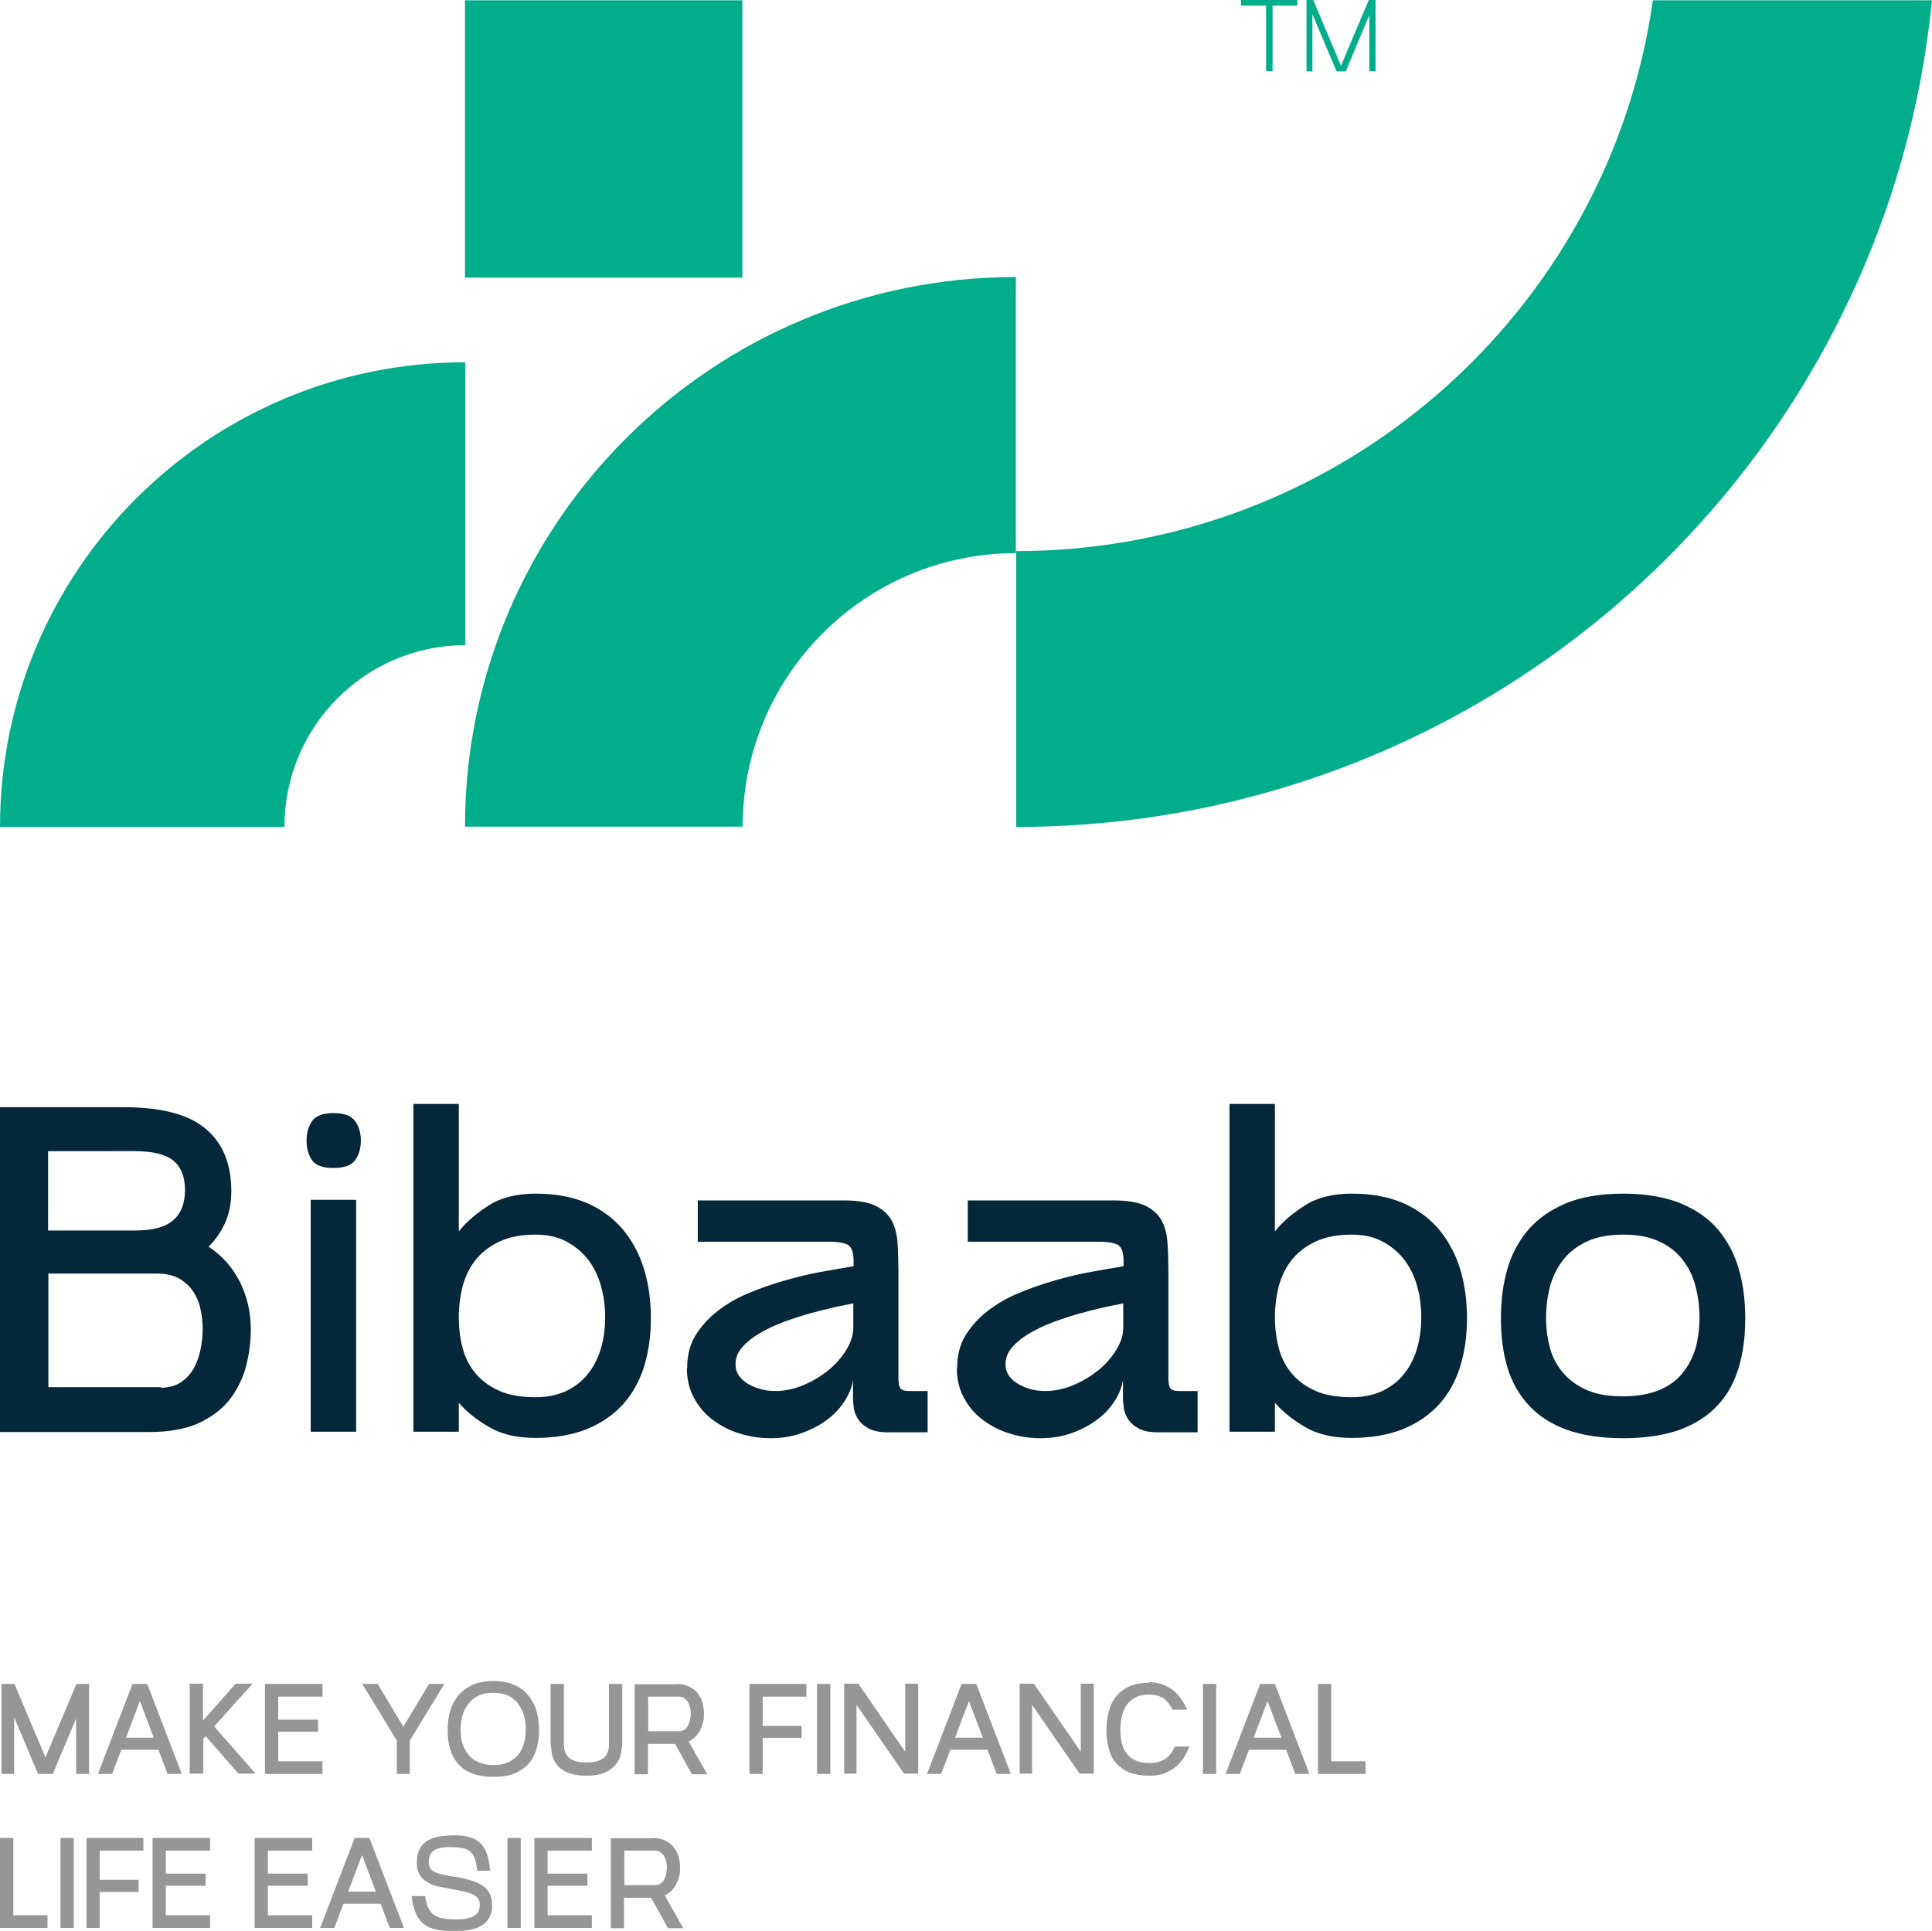 <?xml version="1.0" encoding="UTF-8"?>
<svg id="Layer_2" data-name="Layer 2" xmlns="http://www.w3.org/2000/svg" viewBox="0 0 65.48 65.45">
  <defs>
    <style>
      .cls-1 {
        fill: #042739;
      }

      .cls-2 {
        fill: #01ad8a;
      }

      .cls-3 {
        fill: #969696;
      }
    </style>
  </defs>
  <g id="Layer_1-2" data-name="Layer 1">
    <g>
      <g>
        <g>
          <path class="cls-2" d="m65.48,0c-.38,3.83-1.45,7.46-3.1,10.76-5.1,10.24-15.7,17.27-27.94,17.27v-9.35c10.99,0,20.09-8.12,21.58-18.67h9.46Z"/>
          <rect class="cls-2" x="15.77" y="0" width="9.4" height="9.4" transform="translate(25.16 -15.76) rotate(90)"/>
          <path class="cls-2" d="m15.77,12.28v9.59c-3.39,0-6.13,2.76-6.13,6.16H0c0-8.7,7.06-15.75,15.77-15.75Z"/>
          <path class="cls-2" d="m34.43,9.4v9.35c-5.11,0-9.26,4.15-9.26,9.27h-9.41c0-10.29,8.36-18.63,18.67-18.63Z"/>
        </g>
        <g>
          <path class="cls-2" d="m43.97,0v.19h-.84v2.22h-.22V.19h-.85V0h1.91Z"/>
          <path class="cls-2" d="m44.51,0l.94,2.23L46.39,0h.23v2.41h-.21V.51l-.8,1.91h-.31l-.82-1.94v1.94h-.2V0h.24Z"/>
        </g>
      </g>
      <g>
        <g>
          <path class="cls-3" d="m.49,57.08l1.05,2.49,1.05-2.49h.43v3.05h-.44v-1.88l-.79,1.88h-.5l-.81-1.92v1.92H.05v-3.05h.44Z"/>
          <path class="cls-3" d="m4.49,57.08h.5l1.17,3.05h-.48l-.31-.82h-1.26l-.31.82h-.48l1.17-3.05Zm.72,1.82l-.47-1.24-.47,1.24h.94Z"/>
          <path class="cls-3" d="m6.43,60.12v-3.05h.45v1.25l1.11-1.25h.57l-1.3,1.45,1.4,1.6h-.58l-1.11-1.27-.08.09v1.18h-.45Z"/>
          <path class="cls-3" d="m8.98,57.08h1.95v.43h-1.5v.78h1.35v.41h-1.35v1h1.5v.43h-1.95v-3.05Z"/>
          <path class="cls-3" d="m12.28,57.08h.52l.87,1.45.87-1.45h.52l-1.17,1.92v1.13h-.44v-1.13l-1.17-1.92Z"/>
          <path class="cls-3" d="m16.72,56.98c.27,0,.5.04.7.13.2.08.36.2.48.35s.22.32.28.53c.06.2.09.42.09.66s-.03.45-.09.65c-.06.19-.15.36-.28.5s-.29.24-.48.32c-.2.08-.43.11-.7.11s-.5-.04-.7-.11-.36-.18-.48-.32c-.13-.14-.22-.3-.28-.5s-.09-.41-.09-.65.03-.45.09-.66.16-.38.28-.53c.13-.15.29-.26.48-.35.19-.08.43-.13.7-.13Zm-1.11,1.65c0,.16.02.31.06.46.04.14.11.27.2.38.09.11.2.2.34.26.14.06.31.1.51.1s.37-.03.51-.1c.14-.06.25-.15.34-.26.09-.11.15-.24.19-.38.04-.15.06-.3.06-.46s-.02-.32-.06-.47c-.04-.15-.11-.28-.19-.4-.09-.12-.2-.21-.34-.28s-.31-.1-.51-.1-.37.03-.51.1-.25.16-.34.28c-.09.12-.16.25-.2.4-.04.15-.06.31-.06.47Z"/>
          <path class="cls-3" d="m18.66,57.08h.45v2.03c0,.1.01.19.04.27.03.08.07.14.13.2.06.05.14.09.24.12.1.03.22.04.36.04s.27-.01.36-.04.17-.07.23-.12c.06-.05.1-.12.13-.2.03-.08.04-.17.04-.27v-2.03h.45v1.91c0,.14-.01.28-.04.43-.03.14-.08.27-.17.38-.09.11-.21.21-.37.28-.16.07-.37.11-.63.11s-.49-.04-.65-.11c-.16-.07-.28-.16-.37-.28-.08-.11-.14-.24-.16-.38-.02-.14-.04-.28-.04-.43v-1.91Z"/>
          <path class="cls-3" d="m22.91,57.08c.18,0,.33.03.45.09.12.06.22.13.29.23.07.1.13.2.16.32s.05.24.05.37c0,.09,0,.18-.03.28s-.05.18-.09.26c-.04.08-.1.16-.16.23-.07.07-.15.12-.24.17l.63,1.11h-.52l-.57-1.03h-.92v1.03h-.45v-3.05h1.4Zm-.94,1.6h1.04c.08,0,.14-.02.19-.05.05-.04.09-.08.12-.14.03-.06.05-.12.07-.19.01-.07.02-.14.02-.21s0-.14-.02-.2c-.01-.07-.04-.13-.07-.19-.03-.06-.08-.1-.13-.14s-.12-.05-.2-.05h-1.02v1.17Z"/>
          <path class="cls-3" d="m27.33,57.08v.43h-1.48v.99h1.32v.41h-1.32v1.22h-.45v-3.05h1.93Z"/>
          <path class="cls-3" d="m27.69,57.08h.45v3.05h-.45v-3.05Z"/>
          <path class="cls-3" d="m28.61,60.12v-3.05h.48l1.59,2.31v-2.31h.44v3.05h-.48l-1.61-2.33v2.33h-.43Z"/>
          <path class="cls-3" d="m32.59,57.08h.5l1.17,3.05h-.48l-.31-.82h-1.26l-.31.82h-.48l1.17-3.05Zm.72,1.82l-.47-1.24-.47,1.24h.94Z"/>
          <path class="cls-3" d="m34.56,60.12v-3.05h.48l1.59,2.31v-2.31h.44v3.05h-.48l-1.61-2.33v2.33h-.43Z"/>
          <path class="cls-3" d="m38.94,57.02c.18,0,.33.03.47.08.13.05.25.12.36.2.1.09.19.18.27.3.08.11.14.23.2.35h-.5c-.04-.08-.09-.15-.13-.21-.05-.06-.1-.12-.16-.16-.06-.04-.13-.08-.21-.1-.08-.02-.18-.04-.29-.04-.19,0-.35.03-.47.1-.12.07-.22.15-.3.26-.07.11-.13.24-.16.38-.03.15-.05.3-.05.45s.02.3.05.44.08.26.16.36c.07.1.17.18.3.24.12.06.28.09.47.09.12,0,.23-.01.32-.04.09-.03.17-.06.24-.11.07-.05.13-.11.18-.18.05-.07.09-.15.13-.23h.49c-.05.13-.11.25-.18.37-.08.12-.17.22-.28.32-.11.09-.24.16-.39.22s-.32.08-.51.08c-.26,0-.49-.04-.67-.11-.18-.07-.33-.18-.45-.31s-.2-.3-.25-.49-.08-.4-.08-.63.03-.44.08-.64c.05-.2.13-.37.25-.51s.26-.26.45-.34c.18-.08.41-.12.67-.12Z"/>
          <path class="cls-3" d="m40.77,57.08h.45v3.05h-.45v-3.05Z"/>
          <path class="cls-3" d="m42.71,57.08h.5l1.17,3.05h-.48l-.31-.82h-1.26l-.31.82h-.48l1.17-3.05Zm.72,1.82l-.47-1.24-.47,1.24h.94Z"/>
          <path class="cls-3" d="m45.12,57.08v2.62h1.16v.43h-1.61v-3.05h.45Z"/>
          <path class="cls-3" d="m.45,62.3v2.62h1.16v.43H0v-3.05h.45Z"/>
          <path class="cls-3" d="m2.05,62.3h.45v3.05h-.45v-3.05Z"/>
          <path class="cls-3" d="m4.86,62.3v.43h-1.48v.99h1.32v.41h-1.32v1.22h-.45v-3.05h1.93Z"/>
          <path class="cls-3" d="m5.17,62.3h1.95v.43h-1.5v.78h1.35v.41h-1.35v1h1.5v.43h-1.95v-3.05Z"/>
          <path class="cls-3" d="m8.63,62.3h1.95v.43h-1.5v.78h1.35v.41h-1.35v1h1.5v.43h-1.95v-3.05Z"/>
          <path class="cls-3" d="m12.02,62.3h.5l1.17,3.05h-.48l-.31-.82h-1.26l-.31.82h-.48l1.17-3.05Zm.72,1.82l-.47-1.24-.47,1.24h.94Z"/>
          <path class="cls-3" d="m14.41,64.27c.02.17.06.3.11.41.05.1.12.18.21.24.09.06.19.09.31.11.12.02.26.03.41.03.12,0,.23,0,.32-.02s.18-.04.25-.07c.07-.03.13-.08.17-.14.04-.06.06-.14.07-.24,0-.09-.01-.16-.05-.22-.04-.06-.09-.11-.17-.15-.08-.04-.17-.07-.29-.1-.12-.03-.25-.05-.41-.08-.16-.03-.31-.06-.46-.09-.15-.03-.29-.08-.4-.15-.12-.07-.21-.16-.27-.28-.07-.12-.09-.27-.08-.47.01-.19.06-.33.13-.44.08-.11.17-.2.29-.25.12-.06.25-.1.4-.12s.3-.03.45-.03c.21,0,.39.02.53.07.15.04.27.11.36.21.1.09.17.22.22.37.05.15.08.33.1.55h-.44c-.01-.17-.04-.31-.08-.42-.04-.11-.1-.19-.17-.24-.07-.06-.16-.09-.28-.11s-.25-.03-.4-.03c-.22,0-.39.03-.51.1s-.19.2-.2.39c0,.1.02.17.05.23.04.06.1.1.17.13.08.04.17.06.29.09s.25.05.4.07c.22.03.4.08.56.13.16.05.29.12.39.19s.17.17.22.27c.05.11.07.23.07.37,0,.16-.03.3-.09.41-.06.11-.14.2-.25.27-.11.07-.24.12-.4.15-.16.03-.33.05-.53.05-.23,0-.43-.02-.6-.05-.17-.03-.31-.09-.43-.18-.12-.09-.21-.21-.28-.36s-.12-.35-.15-.6h.44Z"/>
          <path class="cls-3" d="m17.2,62.3h.45v3.05h-.45v-3.05Z"/>
          <path class="cls-3" d="m18.11,62.3h1.95v.43h-1.5v.78h1.35v.41h-1.35v1h1.5v.43h-1.95v-3.05Z"/>
          <path class="cls-3" d="m22.1,62.3c.18,0,.33.03.45.09.12.06.22.13.29.23.07.1.13.2.16.32s.05.24.05.37c0,.09,0,.18-.03.28s-.05.18-.09.26c-.04.08-.1.16-.16.23-.07.07-.15.12-.24.17l.63,1.11h-.52l-.57-1.03h-.92v1.03h-.45v-3.05h1.4Zm-.94,1.6h1.04c.08,0,.14-.02.19-.05.05-.04.09-.08.12-.14.03-.06.05-.12.07-.19.01-.07.02-.14.02-.21s0-.14-.02-.2c-.01-.07-.04-.13-.07-.19-.03-.06-.08-.1-.13-.14s-.12-.05-.2-.05h-1.02v1.17Z"/>
        </g>
        <g>
          <path class="cls-1" d="m4.18,37.53c1.28,0,2.21.24,2.79.73.58.49.87,1.19.87,2.12,0,.39-.07.74-.2,1.05-.14.31-.33.59-.57.83.47.31.83.72,1.07,1.21.24.49.36,1.02.36,1.59,0,.44-.06.87-.17,1.29-.12.42-.31.79-.57,1.12-.27.33-.62.58-1.05.78-.44.19-.98.29-1.63.29H0v-11.01h4.18Zm-2.55,1.49v2.69h2.94c.59,0,1.02-.11,1.29-.34.27-.23.41-.57.41-1.03s-.14-.8-.41-1.01c-.27-.21-.7-.31-1.29-.31H1.64Zm3.81,8.02c.26,0,.48-.06.67-.17.18-.12.33-.27.44-.46s.19-.4.24-.64c.05-.24.08-.47.08-.72s-.03-.47-.08-.7c-.05-.23-.14-.42-.26-.6-.12-.17-.28-.31-.47-.42-.19-.1-.43-.16-.72-.16H1.64v3.85h3.81Z"/>
          <path class="cls-1" d="m10.39,38.66c0-.25.06-.47.18-.65.12-.18.36-.28.73-.28s.61.09.74.28c.13.18.19.4.19.65s-.06.48-.19.66c-.13.18-.37.27-.74.27s-.61-.09-.73-.27c-.12-.18-.18-.4-.18-.66Zm.14,2.01h1.54v7.86h-1.54v-7.86Z"/>
          <path class="cls-1" d="m14.01,37.42h1.54v4.32c.27-.34.62-.63,1.03-.89.41-.26.94-.39,1.58-.39s1.22.1,1.71.31c.49.21.89.5,1.22.88.32.38.57.83.73,1.34.16.52.24,1.08.24,1.69s-.08,1.16-.24,1.67c-.16.5-.41.93-.73,1.28-.33.35-.73.62-1.22.82-.49.19-1.06.29-1.71.29s-1.15-.12-1.57-.36c-.42-.24-.77-.52-1.04-.83v.98h-1.54v-11.12Zm1.54,7.23c0,.39.05.75.14,1.08s.25.62.46.86c.21.24.48.43.81.57.33.14.73.2,1.2.2.38,0,.71-.07,1.01-.2.29-.14.54-.32.74-.57.2-.24.35-.53.45-.86.1-.33.15-.69.15-1.08s-.05-.75-.15-1.09c-.1-.34-.25-.64-.45-.89-.2-.25-.45-.45-.74-.6-.29-.15-.63-.22-1.01-.22-.47,0-.87.07-1.2.22-.33.15-.6.35-.81.6-.21.25-.36.55-.46.89-.09.34-.14.71-.14,1.09Z"/>
          <path class="cls-1" d="m23.29,46.37c0-.42.09-.79.28-1.1s.44-.59.75-.83c.31-.24.66-.45,1.06-.61.4-.17.81-.31,1.23-.43.42-.12.83-.22,1.23-.29.4-.07.77-.14,1.09-.19v-.17c0-.31-.07-.5-.22-.57-.15-.06-.33-.09-.55-.09h-4.51v-1.4h4.95c.46,0,.82.06,1.07.18.25.12.43.29.55.5.12.22.18.47.2.77.02.3.03.63.03.98v3.59c0,.17.02.28.07.35s.15.09.31.09h.61v1.4h-1.34c-.27,0-.49-.04-.64-.12s-.28-.18-.36-.3c-.08-.12-.14-.25-.16-.39-.02-.14-.03-.26-.03-.36v-.61c-.03.23-.12.46-.27.7-.15.24-.34.45-.59.64-.25.19-.53.34-.86.46-.33.12-.68.18-1.07.18-.36,0-.71-.05-1.05-.16-.34-.1-.64-.26-.91-.46s-.48-.45-.64-.75c-.16-.29-.24-.63-.24-1.01Zm1.64-.13c0,.16.04.29.13.41.09.12.2.21.33.28.13.07.28.13.44.17.16.04.32.05.46.05.31,0,.63-.07.94-.2.31-.13.59-.3.84-.5.25-.2.45-.43.61-.69.16-.26.24-.51.24-.75v-.83c-.17.03-.38.08-.64.13-.26.06-.54.13-.83.21-.29.08-.59.18-.89.29s-.57.24-.81.38c-.24.14-.44.3-.59.47-.15.17-.23.36-.23.57Z"/>
          <path class="cls-1" d="m32.44,46.37c0-.42.09-.79.28-1.1s.44-.59.75-.83c.31-.24.66-.45,1.06-.61.4-.17.81-.31,1.23-.43.42-.12.83-.22,1.23-.29.4-.07.77-.14,1.09-.19v-.17c0-.31-.07-.5-.22-.57-.15-.06-.33-.09-.55-.09h-4.51v-1.4h4.95c.46,0,.82.06,1.07.18.25.12.43.29.55.5.12.22.18.47.2.77.02.3.03.63.03.98v3.59c0,.17.02.28.07.35s.15.09.31.09h.61v1.4h-1.34c-.27,0-.49-.04-.64-.12s-.28-.18-.36-.3c-.08-.12-.14-.25-.16-.39-.02-.14-.03-.26-.03-.36v-.61c-.03.23-.12.46-.27.7-.15.24-.34.45-.59.64-.25.19-.53.34-.86.46-.33.12-.68.18-1.07.18-.36,0-.71-.05-1.05-.16-.34-.1-.64-.26-.91-.46s-.48-.45-.64-.75c-.16-.29-.24-.63-.24-1.01Zm1.64-.13c0,.16.04.29.13.41.09.12.2.21.33.28.13.07.28.13.44.17.16.04.32.05.46.05.31,0,.63-.07.94-.2.31-.13.59-.3.84-.5.25-.2.45-.43.61-.69.16-.26.24-.51.24-.75v-.83c-.17.03-.38.08-.64.13-.26.06-.54.13-.83.21-.29.08-.59.18-.89.29s-.57.24-.81.38c-.24.14-.44.3-.59.47-.15.17-.23.36-.23.57Z"/>
          <path class="cls-1" d="m41.67,37.42h1.54v4.32c.27-.34.62-.63,1.03-.89.41-.26.94-.39,1.58-.39s1.22.1,1.71.31c.49.21.89.5,1.22.88.32.38.57.83.73,1.34.16.52.24,1.08.24,1.69s-.08,1.16-.24,1.67c-.16.5-.41.93-.73,1.28-.33.35-.73.62-1.22.82-.49.19-1.06.29-1.71.29s-1.15-.12-1.57-.36c-.42-.24-.77-.52-1.04-.83v.98h-1.54v-11.12Zm1.54,7.23c0,.39.05.75.14,1.08s.25.62.46.86c.21.24.48.43.81.57.33.14.73.2,1.2.2.38,0,.71-.07,1.01-.2.29-.14.54-.32.74-.57.2-.24.35-.53.45-.86.1-.33.15-.69.15-1.08s-.05-.75-.15-1.09c-.1-.34-.25-.64-.45-.89-.2-.25-.45-.45-.74-.6-.29-.15-.63-.22-1.01-.22-.47,0-.87.07-1.2.22-.33.15-.6.35-.81.6-.21.25-.36.55-.46.89-.09.34-.14.71-.14,1.09Z"/>
          <path class="cls-1" d="m55.01,40.46c.75,0,1.4.11,1.93.32.53.22.96.51,1.28.89.32.38.56.82.71,1.34.15.51.22,1.07.22,1.68s-.07,1.16-.22,1.66c-.15.5-.38.93-.71,1.28-.33.36-.75.63-1.28.83-.53.19-1.17.29-1.93.29s-1.39-.1-1.92-.29c-.52-.19-.95-.47-1.28-.83-.33-.36-.57-.78-.72-1.28-.15-.5-.22-1.05-.22-1.66s.07-1.17.22-1.68c.15-.51.39-.96.72-1.34s.76-.67,1.28-.89c.52-.21,1.16-.32,1.92-.32Zm-2.61,4.21c0,.38.05.73.14,1.05.09.32.25.6.46.84.21.24.48.43.81.57.33.14.73.2,1.2.2s.87-.07,1.2-.2c.33-.14.6-.32.8-.57.2-.24.35-.52.45-.84.09-.32.14-.67.14-1.05s-.05-.75-.14-1.09c-.09-.34-.24-.64-.45-.9-.2-.26-.47-.46-.8-.61-.33-.15-.73-.22-1.2-.22s-.87.07-1.2.22c-.33.15-.6.35-.81.61-.21.26-.36.56-.46.9-.09.34-.14.71-.14,1.09Z"/>
        </g>
      </g>
    </g>
  </g>
</svg>